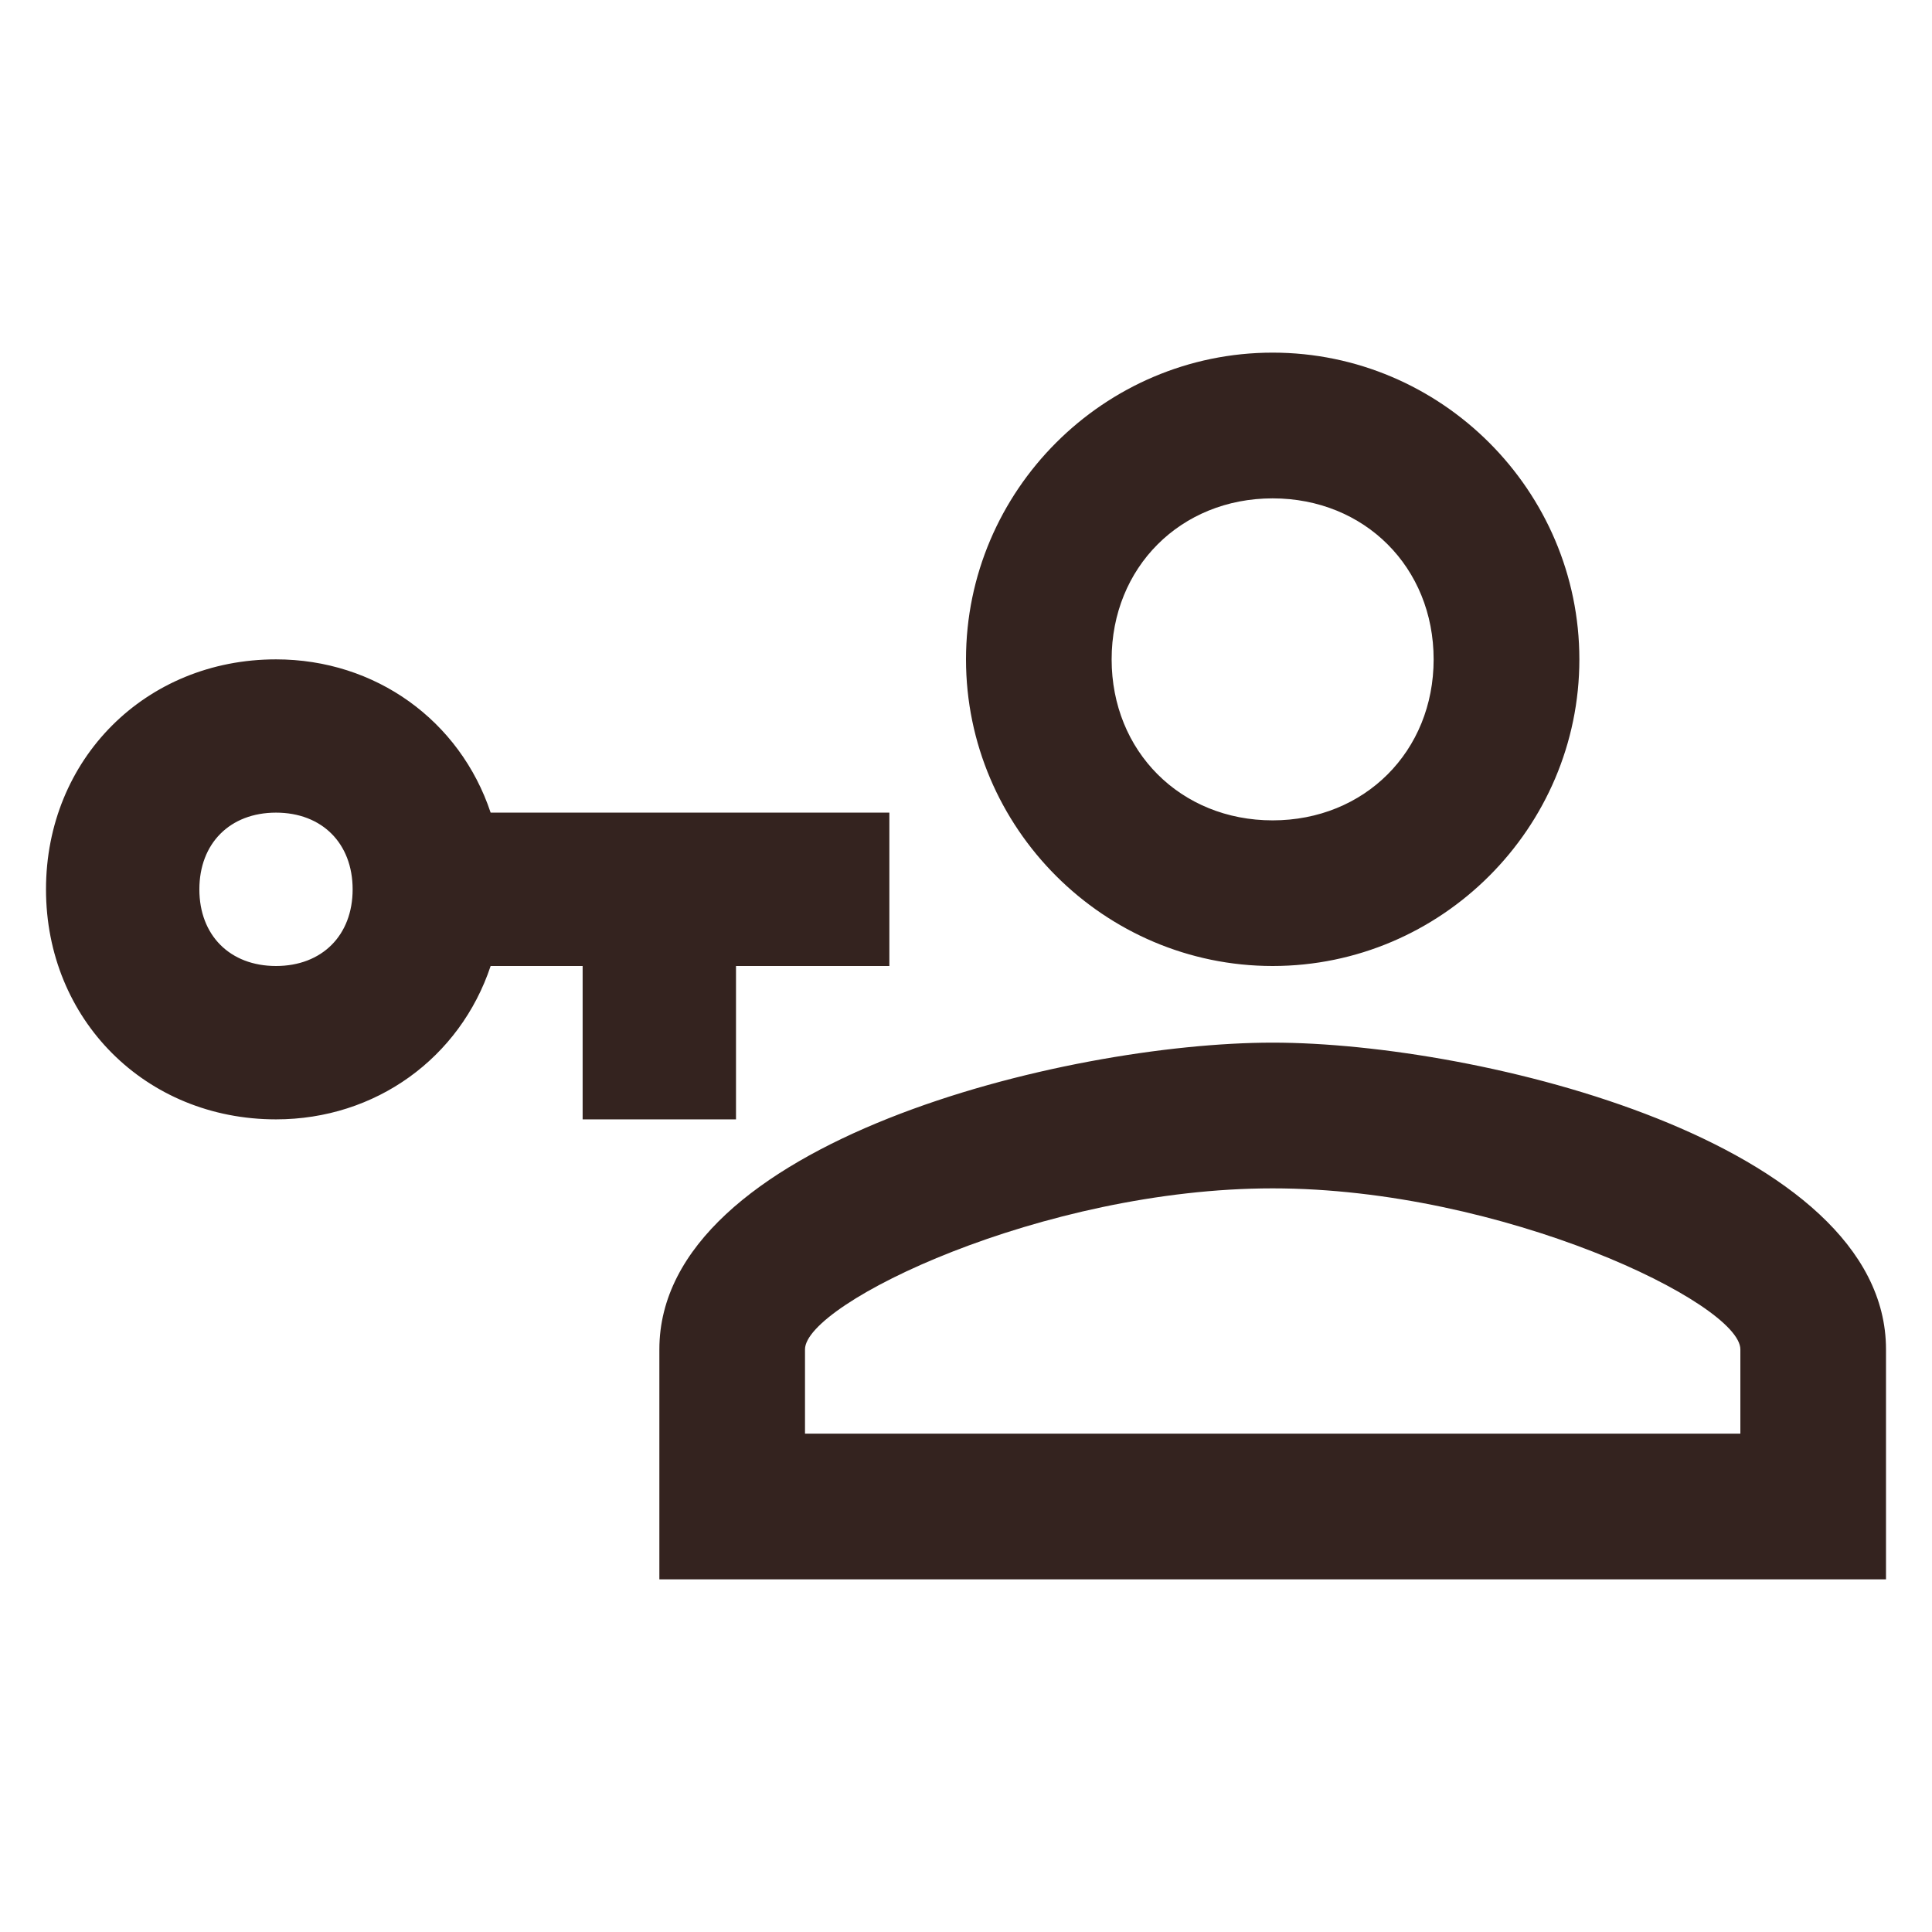 <svg width="21" height="21" viewBox="0 0 21 21" fill="none" xmlns="http://www.w3.org/2000/svg">
<g clip-path="url(#clip0_15_992)">
<path d="M5.333 8.833C5 7.833 4.083 7.167 3 7.167C1.583 7.167 0.5 8.25 0.5 9.667C0.5 11.083 1.583 12.167 3 12.167C4.083 12.167 5 11.5 5.333 10.5H6.333V12.167H8V10.5H9.667V8.833H5.333ZM3 10.5C2.5 10.5 2.167 10.167 2.167 9.667C2.167 9.167 2.5 8.833 3 8.833C3.5 8.833 3.833 9.167 3.833 9.667C3.833 10.167 3.5 10.5 3 10.5ZM13.833 3.833C12 3.833 10.5 5.333 10.5 7.167C10.5 9 12 10.5 13.833 10.5C15.667 10.5 17.167 9 17.167 7.167C17.167 5.333 15.667 3.833 13.833 3.833ZM13.833 8.917C12.833 8.917 12.083 8.167 12.083 7.167C12.083 6.167 12.833 5.417 13.833 5.417C14.833 5.417 15.583 6.167 15.583 7.167C15.583 8.167 14.833 8.917 13.833 8.917ZM13.833 11.333C11.583 11.333 7.167 12.417 7.167 14.667V17.167H20.5V14.667C20.5 12.417 16.083 11.333 13.833 11.333ZM18.917 15.583H8.75V14.667C8.75 14.167 11.333 12.917 13.833 12.917C16.333 12.917 18.917 14.167 18.917 14.667V15.583Z" fill="#34231F"/>
</g>
<defs>
<clipPath id="clip0_15_992">
<rect width="20" height="20" fill="white" transform="translate(0.5 0.5)"/>
</clipPath>
</defs>
</svg>
